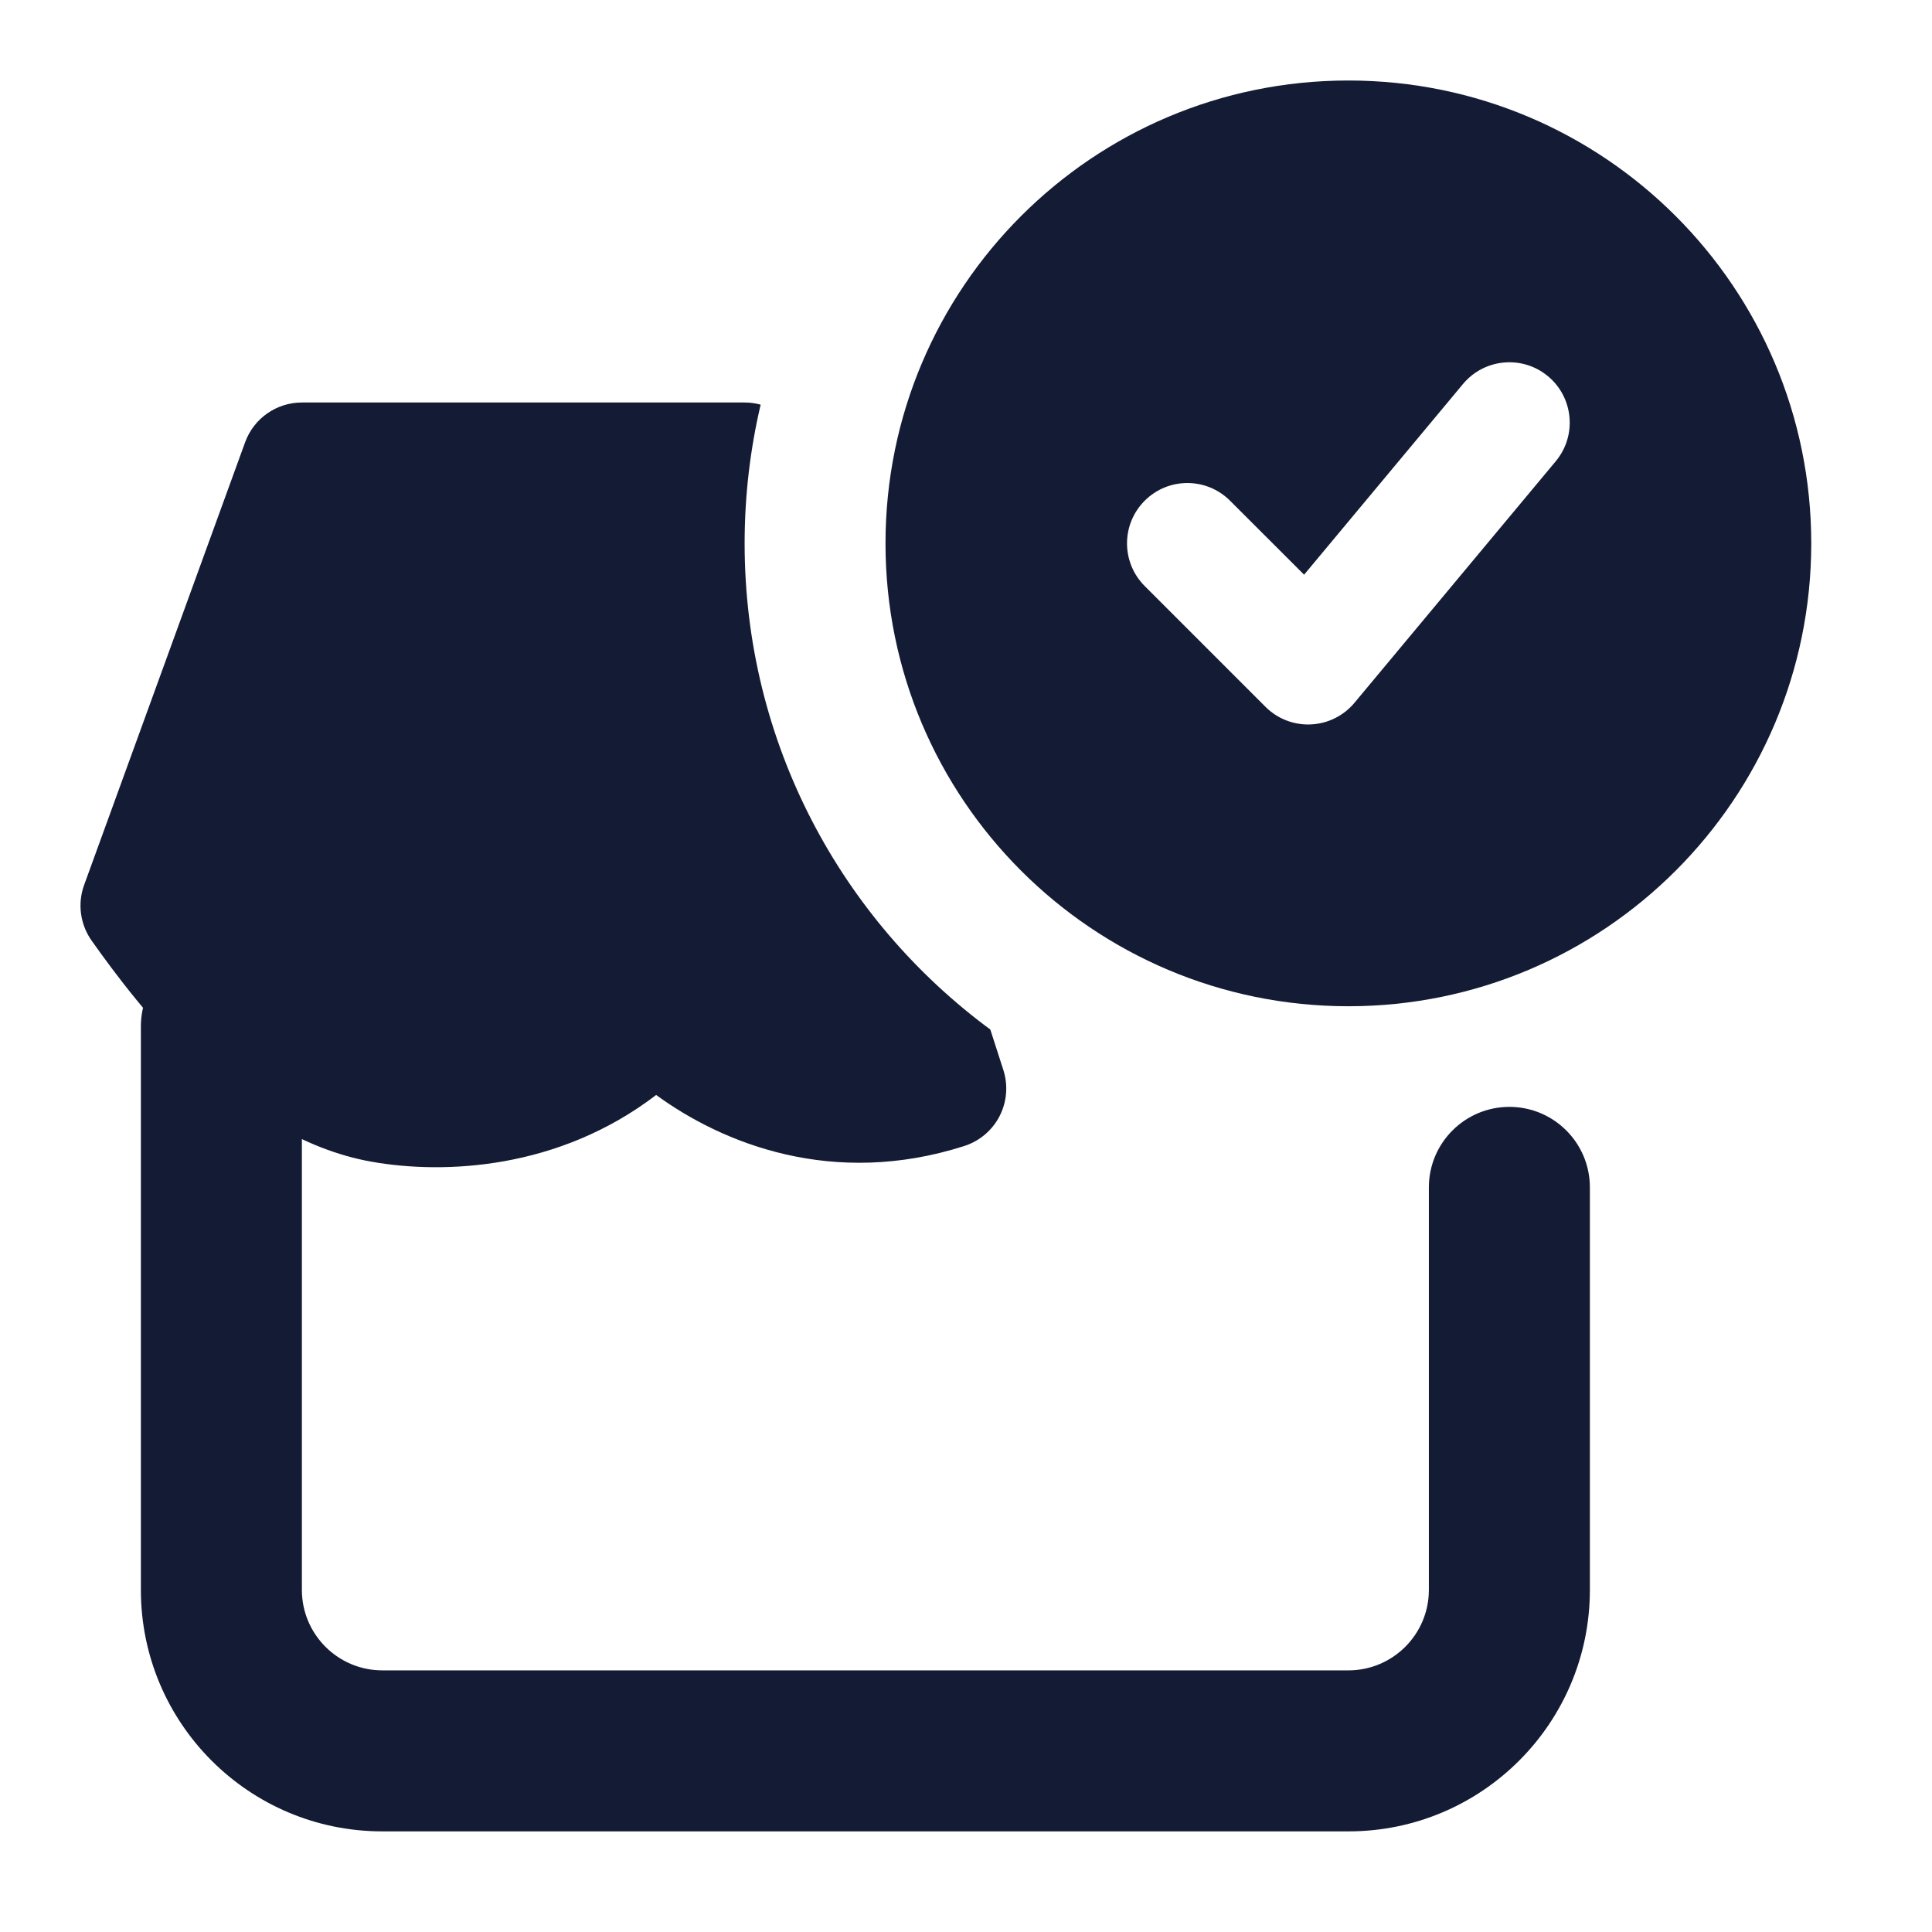 <svg width="24" height="24" viewBox="0 0 24 24" fill="none" xmlns="http://www.w3.org/2000/svg">
<path fill-rule="evenodd" clip-rule="evenodd" d="M2.75 11.75C3.302 11.75 3.75 12.198 3.75 12.75V19.75C3.75 20.302 4.198 20.75 4.75 20.75H16.75C17.302 20.75 17.75 20.302 17.75 19.75V14.75C17.75 14.198 18.198 13.75 18.75 13.75C19.302 13.75 19.75 14.198 19.75 14.75V19.75C19.75 21.407 18.407 22.75 16.75 22.75H4.75C3.093 22.75 1.75 21.407 1.75 19.75V12.75C1.75 12.198 2.198 11.75 2.75 11.75Z" fill="#141B34"/>
<path fill-rule="evenodd" clip-rule="evenodd" d="M9.449 5.027C9.319 5.58 9.25 6.157 9.25 6.75C9.25 9.227 10.451 11.424 12.302 12.789L12.464 13.292C12.525 13.482 12.508 13.688 12.417 13.865C12.326 14.042 12.168 14.175 11.979 14.236C10.346 14.759 8.975 14.204 8.151 13.602C6.935 14.533 5.508 14.589 4.62 14.432C3.738 14.276 3.001 13.755 2.442 13.229C1.876 12.695 1.429 12.095 1.137 11.683C0.996 11.482 0.961 11.225 1.045 10.994L3.045 5.494C3.153 5.197 3.435 5 3.75 5H9.25C9.318 5 9.385 5.009 9.449 5.027Z" fill="#141B34"/>
<path fill-rule="evenodd" clip-rule="evenodd" d="M11 6.75C11 3.574 13.574 1 16.75 1C19.926 1 22.5 3.574 22.5 6.75C22.5 9.926 19.926 12.5 16.75 12.5C13.574 12.5 11 9.926 11 6.75ZM19.23 4.674C19.548 4.939 19.591 5.412 19.326 5.73L16.826 8.73C16.691 8.892 16.494 8.99 16.284 8.999C16.073 9.009 15.869 8.929 15.72 8.78L14.22 7.28C13.927 6.987 13.927 6.513 14.22 6.22C14.513 5.927 14.987 5.927 15.28 6.22L16.2 7.139L18.174 4.77C18.439 4.452 18.912 4.409 19.23 4.674Z" fill="#141B34"/>
</svg>
